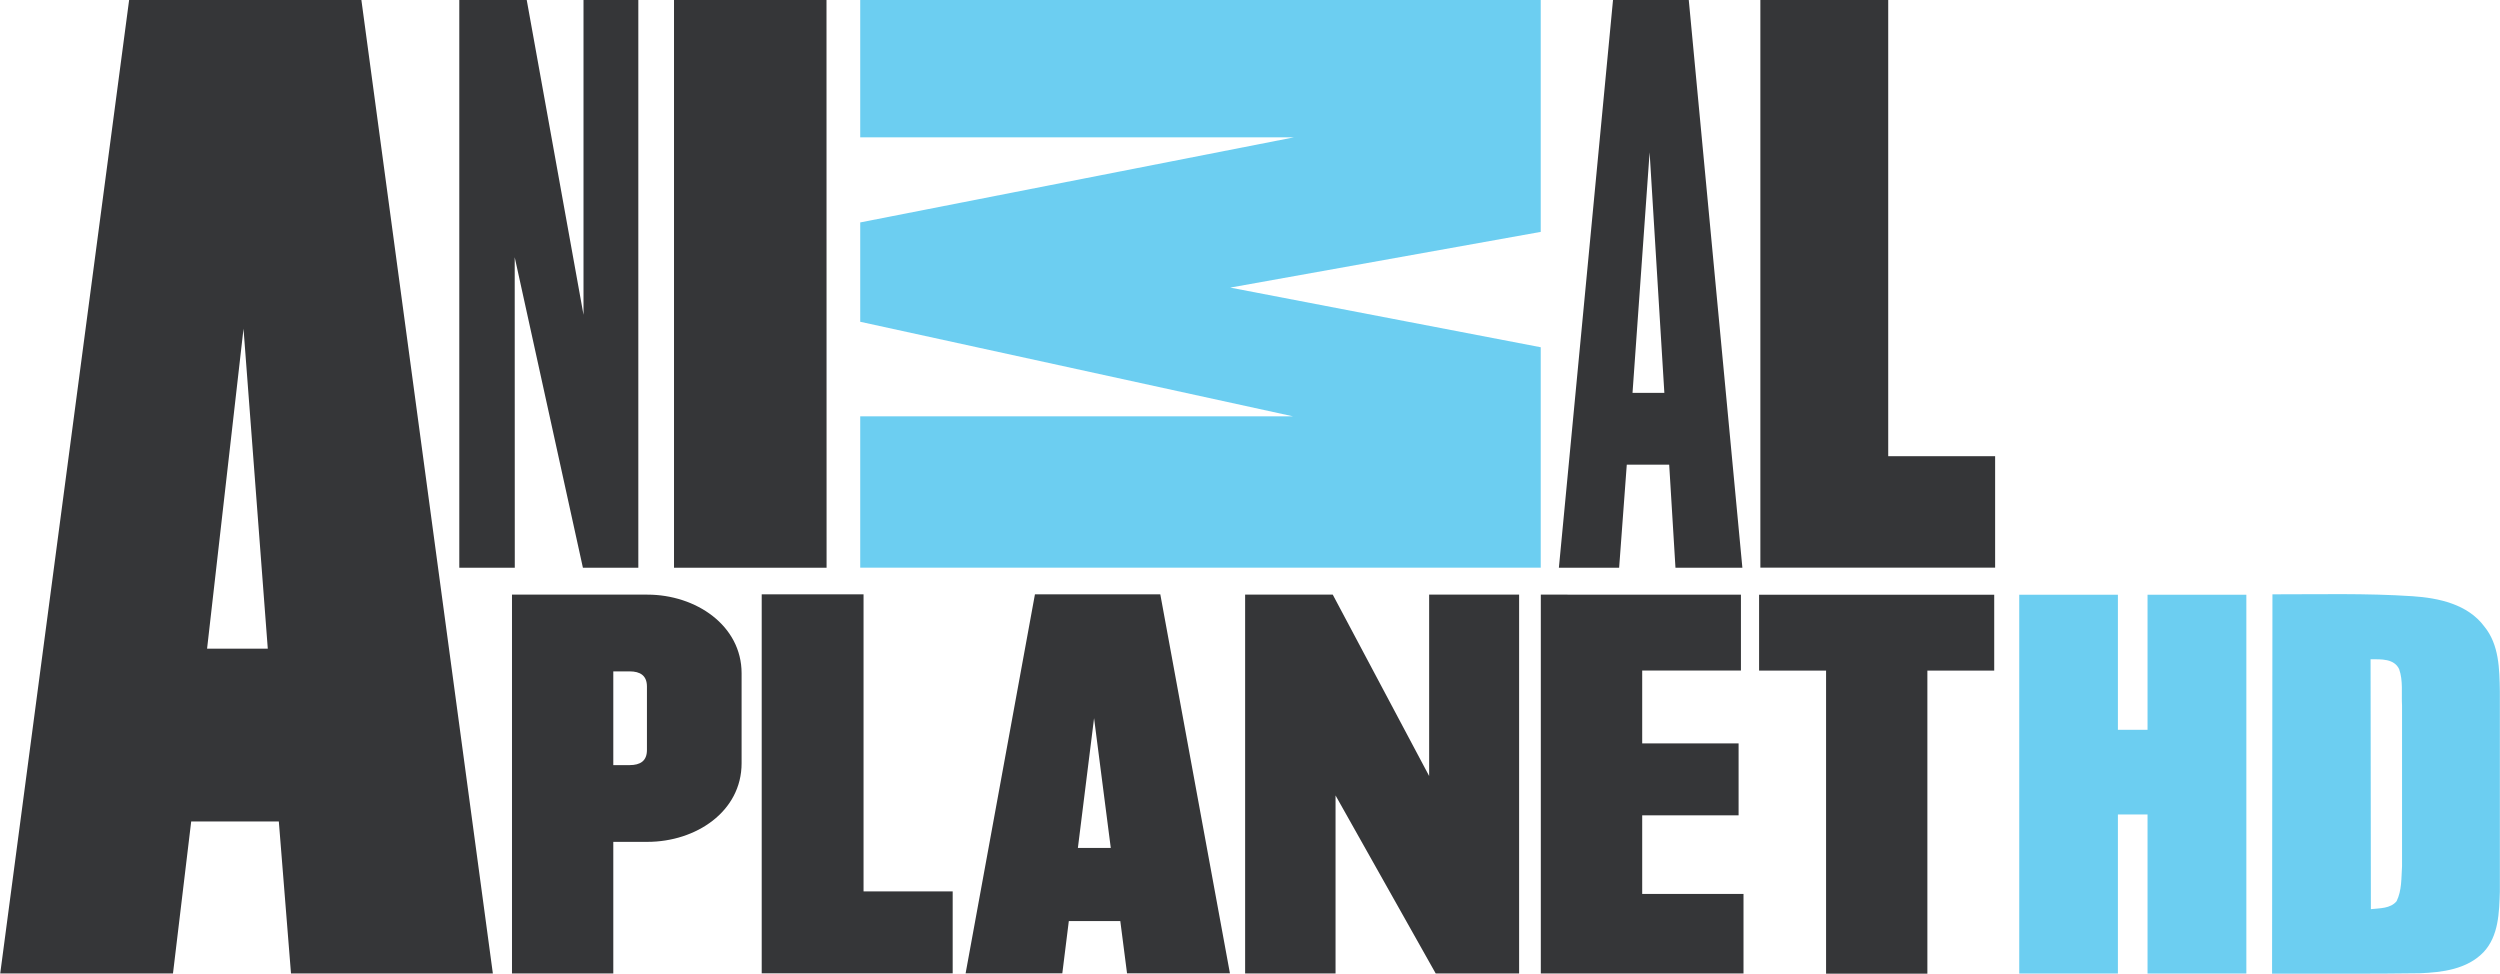 <svg height="3.634mm" viewBox="0 0 33.061 12.878" width="9.331mm" xmlns="http://www.w3.org/2000/svg"><g transform="translate(-329.664 -228.781)"><g fill="#353638"><path d="m350.996 228.781-.716 7.509h.797l.101-1.363h.561l.083 1.363h.885l-.709-7.509zm.484 2.015.195 3.181h-.421z"/><path d="m337.379 228.781v4.164l-.751-4.164h-.892v7.509h.734l-.001-4.106.902 4.106h.733v-7.509h-.724z"/><path d="m352.945 228.781v7.508h3.105v-1.474h-1.414v-6.034z"/><path d="m331.369 228.781-1.705 12.876h2.285l.241-2.011h1.159l.161 2.011h2.67l-1.739-12.876zm1.031 8.58.482-4.232.321 4.232z"/><path d="m338.576 228.781v7.509h2.018l-.001-7.509h-2.016z"/><path d="m348.564 236.646v2.399l-1.275-2.399h-1.159v5.011h1.196v-2.355l1.325 2.355h1.103v-5.011z"/><path d="m350.041 236.646v5.011h2.681v-1.052h-1.34v-1.04h1.275v-.951h-1.275v-.964h1.306v-1.004z"/><path d="m338.218 238.701c0 .144-.087.2-.23.2h-.215v-1.24h.215c.142 0 .23.056.23.201zm.006-2.055h-1.791v5.011h1.34v-1.741h.451c.642 0 1.246-.401 1.246-1.04v-1.19c0-.632-.604-1.04-1.246-1.04"/><path d="m352.928 237.651h.886v4.008h1.34v-4.008h.884v-1.004l-3.11-0z"/><path d="m341.083 236.642h-1.347v5.013h2.526v-1.084h-1.179z"/><path d="m343.918 239.996.214-1.716.221 1.716zm1.089-3.354h-1.657l-.917 5.013h1.279l.086-.691h.681l.089.691h1.361l-.921-5.013z"/></g><g fill="#6ccef1"><path d="m350.04 231.848v-3.067h-9.001v1.816h5.739l-5.739 1.126v1.314l5.726 1.251h-5.726v2.001h9.001v-2.915l-4.107-.789z"/><path d="m356.369 236.647h1.305v1.787h.392v-1.787h1.307v5.011h-1.307l-0-2.104h-.392v2.104h-1.305z"/><path d="m359.718 236.642c.618.001 1.236-.016 1.853.025.345.023.73.105.949.4.197.24.201.564.206.859v2.647c-.009.276-.015.587-.215.801-.216.227-.548.269-.846.28-.651.01-1.301.003-1.952.005l.005-5.011m1.298.852.004 3.306c.116-.013.258-.006.34-.105.07-.142.062-.307.072-.46v-2.128c-.009-.16.016-.328-.038-.481-.066-.142-.243-.131-.374-.131z"/></g></g></svg>